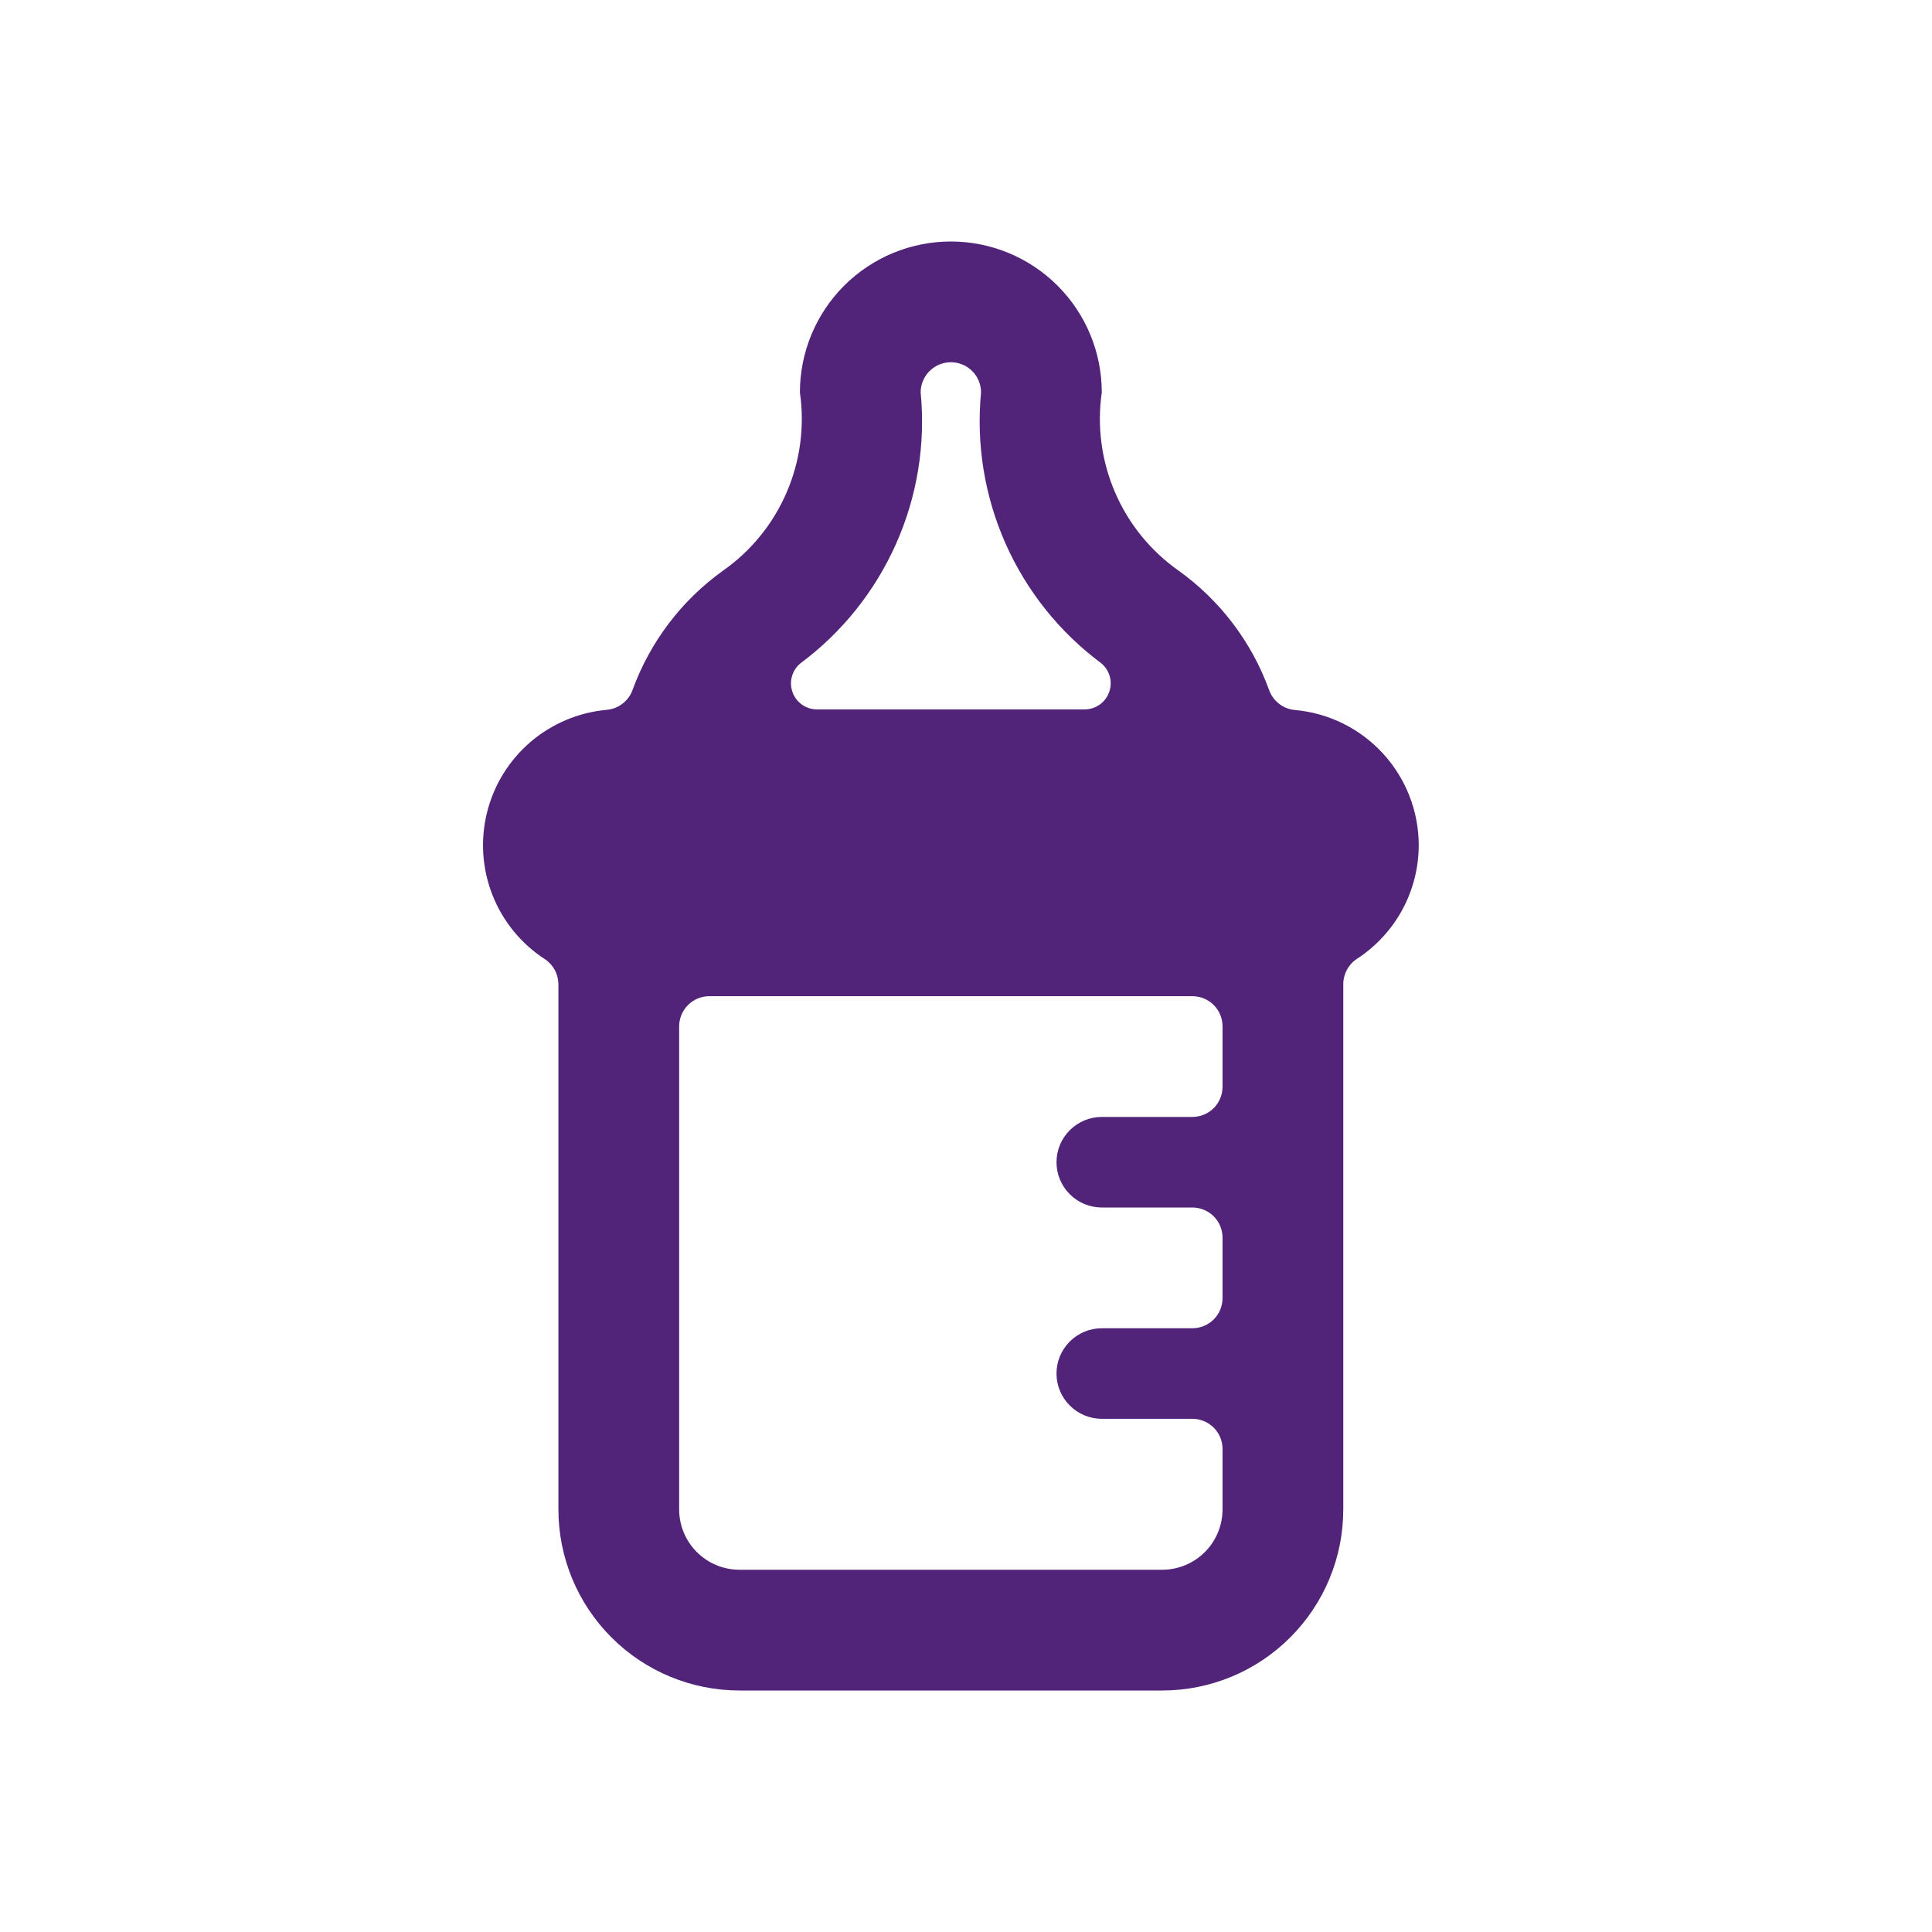 <svg width="32" height="32" viewBox="0 0 32 32" fill="none" xmlns="http://www.w3.org/2000/svg">
<path d="M23.499 14C23.498 13.438 23.288 12.897 22.908 12.482C22.529 12.068 22.009 11.81 21.449 11.76C21.352 11.752 21.259 11.715 21.182 11.654C21.105 11.594 21.048 11.512 21.017 11.419C20.728 10.63 20.209 9.946 19.526 9.455C19.061 9.129 18.695 8.68 18.47 8.158C18.244 7.636 18.168 7.062 18.249 6.5C18.249 5.837 17.986 5.201 17.517 4.732C17.048 4.263 16.412 4 15.749 4C15.086 4 14.45 4.263 13.981 4.732C13.512 5.201 13.249 5.837 13.249 6.5C13.33 7.063 13.254 7.637 13.028 8.158C12.803 8.68 12.437 9.129 11.971 9.455C11.289 9.945 10.77 10.629 10.481 11.417C10.45 11.509 10.393 11.591 10.316 11.651C10.24 11.712 10.147 11.748 10.05 11.757C9.584 11.799 9.143 11.985 8.787 12.289C8.432 12.593 8.18 13.001 8.067 13.455C7.954 13.909 7.985 14.387 8.156 14.823C8.327 15.258 8.63 15.63 9.022 15.885C9.091 15.93 9.148 15.992 9.188 16.064C9.227 16.136 9.248 16.218 9.249 16.3V25C9.249 25.796 9.565 26.559 10.128 27.121C10.69 27.684 11.454 28 12.249 28H19.249C20.045 28 20.808 27.684 21.37 27.121C21.933 26.559 22.249 25.796 22.249 25V16.3C22.249 16.217 22.27 16.135 22.309 16.062C22.349 15.989 22.406 15.926 22.476 15.881C22.789 15.677 23.047 15.398 23.226 15.07C23.404 14.742 23.498 14.374 23.499 14ZM13.533 11.75C13.444 11.75 13.358 11.723 13.285 11.672C13.213 11.621 13.157 11.55 13.127 11.466C13.097 11.383 13.093 11.292 13.116 11.207C13.139 11.121 13.188 11.045 13.256 10.988C13.947 10.475 14.493 9.792 14.842 9.006C15.192 8.22 15.332 7.356 15.249 6.5C15.249 6.367 15.302 6.24 15.396 6.146C15.489 6.053 15.617 6 15.749 6C15.882 6 16.009 6.053 16.103 6.146C16.197 6.24 16.249 6.367 16.249 6.5C16.167 7.356 16.307 8.219 16.656 9.005C17.005 9.792 17.552 10.474 18.242 10.987C18.31 11.044 18.359 11.12 18.382 11.206C18.405 11.292 18.401 11.383 18.37 11.466C18.34 11.549 18.285 11.621 18.212 11.672C18.139 11.723 18.053 11.75 17.964 11.75H13.533ZM20.249 25C20.249 25.265 20.144 25.52 19.956 25.707C19.769 25.895 19.514 26 19.249 26H12.249C11.984 26 11.73 25.895 11.542 25.707C11.354 25.52 11.249 25.265 11.249 25V17C11.249 16.867 11.302 16.74 11.396 16.646C11.489 16.553 11.617 16.5 11.749 16.5H19.749C19.882 16.5 20.009 16.553 20.103 16.646C20.197 16.74 20.249 16.867 20.249 17V18C20.249 18.133 20.197 18.26 20.103 18.354C20.009 18.447 19.882 18.5 19.749 18.5H18.249C18.05 18.5 17.86 18.579 17.719 18.72C17.578 18.86 17.499 19.051 17.499 19.25C17.499 19.449 17.578 19.64 17.719 19.78C17.86 19.921 18.05 20 18.249 20H19.749C19.882 20 20.009 20.053 20.103 20.146C20.197 20.24 20.249 20.367 20.249 20.5V21.5C20.249 21.633 20.197 21.76 20.103 21.854C20.009 21.947 19.882 22 19.749 22H18.249C18.05 22 17.86 22.079 17.719 22.22C17.578 22.36 17.499 22.551 17.499 22.75C17.499 22.949 17.578 23.14 17.719 23.28C17.86 23.421 18.05 23.5 18.249 23.5H19.749C19.882 23.5 20.009 23.553 20.103 23.646C20.197 23.74 20.249 23.867 20.249 24V25Z" fill="#51247A"/>
</svg>
